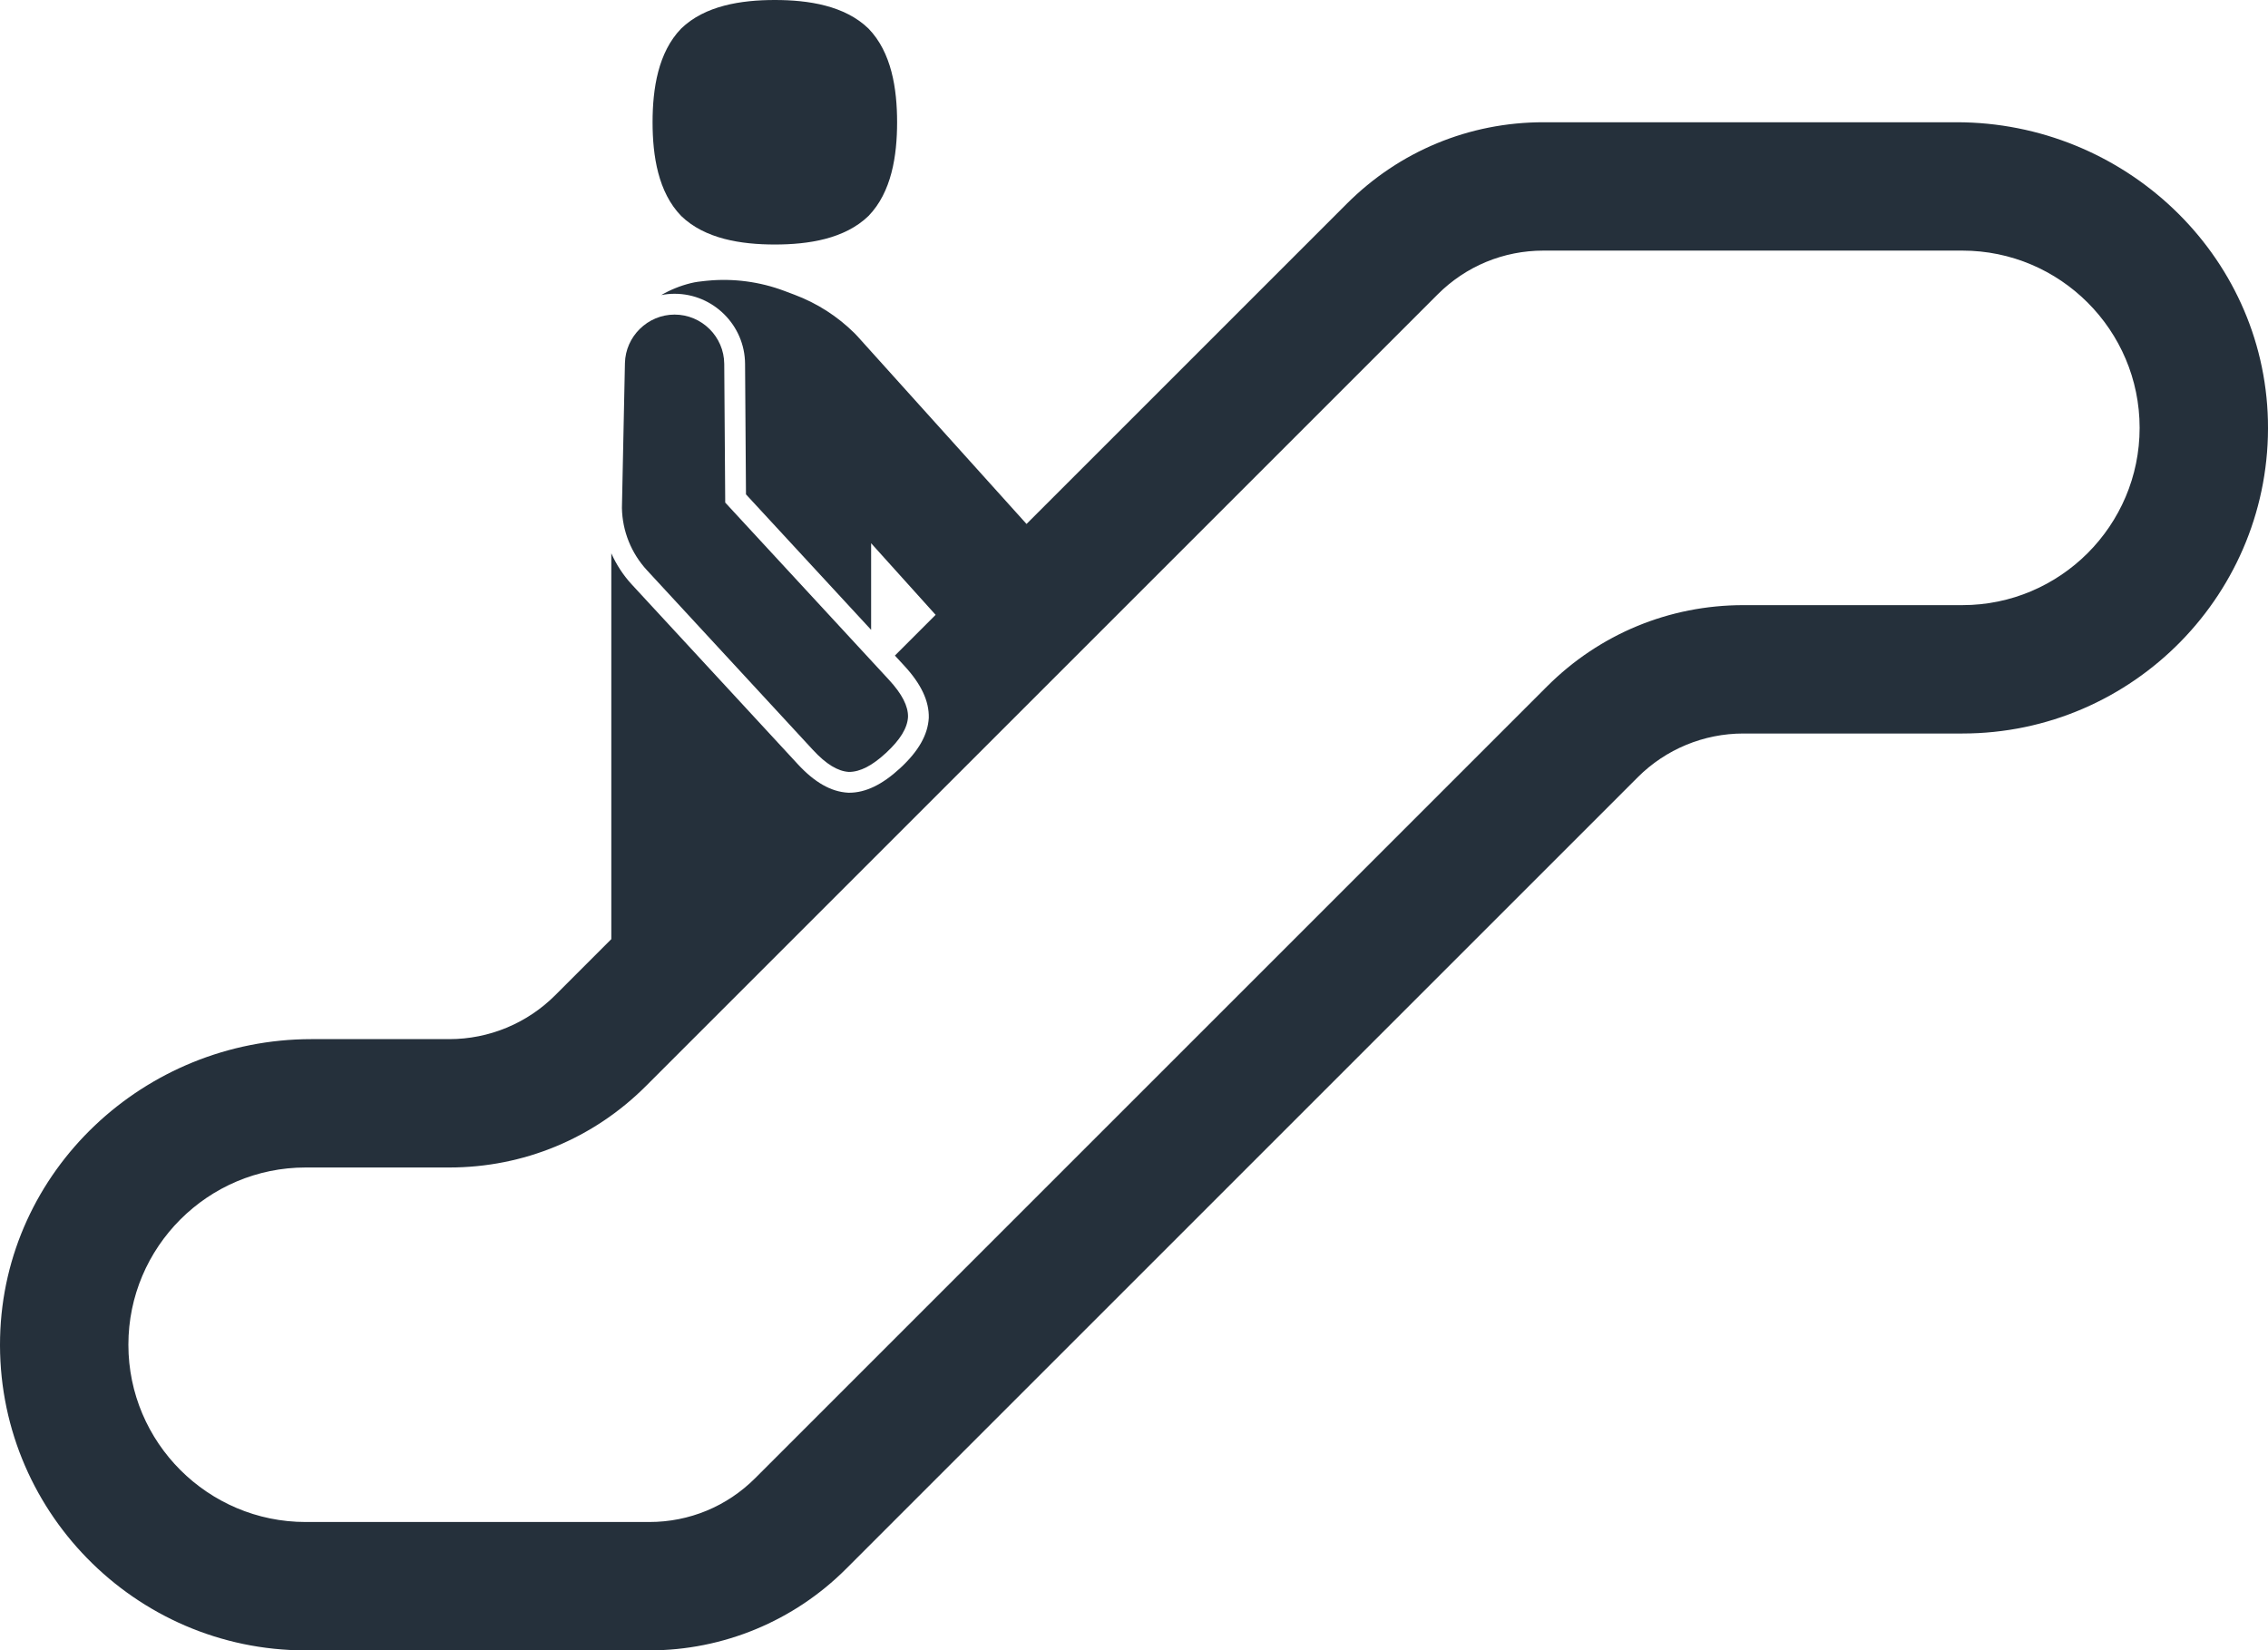 <?xml version="1.0" encoding="utf-8"?>
<!-- Generator: Adobe Illustrator 25.4.1, SVG Export Plug-In . SVG Version: 6.00 Build 0)  -->
<svg version="1.1" id="Layer_1" xmlns="http://www.w3.org/2000/svg" xmlns:xlink="http://www.w3.org/1999/xlink" x="0px" y="0px"
	 viewBox="0 0 226.777 165.04" enable-background="new 0 0 226.777 165.04" xml:space="preserve">
<g>
	<path fill="#25303B" d="M77.476,24.451c3.366,0,6.992-0.557,9.367-2.857c2.301-2.374,2.858-6.001,2.858-9.368
		c0-3.366-0.557-6.993-2.858-9.367C84.468,0.557,80.842,0,77.476,0s-6.994,0.557-9.368,2.858c-2.3,2.374-2.857,6.001-2.857,9.367
		c0,3.367,0.557,6.994,2.857,9.368C70.482,23.894,74.11,24.451,77.476,24.451z"/>
	<path fill="#25303B" d="M195.641,12.225H154.33c-7.425,0-14.406,2.891-19.657,8.141l-32.031,32.031L85.724,33.614l-0.26-0.274
		c-1.726-1.713-3.755-3.015-6.028-3.869l-1.024-0.385c-2.444-0.919-5.107-1.269-7.695-1.013l-0.257,0.025
		c-0.466,0.046-0.933,0.105-1.388,0.218c-1.063,0.263-2.051,0.666-2.955,1.193c0.433-0.085,0.878-0.131,1.334-0.131
		c3.859,0,7.02,3.139,7.047,6.998l0.092,13.062l12.513,13.547v-8.66l6.45,7.161l-4.073,4.073l0.936,1.014
		c1.691,1.831,2.493,3.536,2.453,5.213c-0.094,1.701-1.03,3.338-2.862,5.031c-1.789,1.653-3.457,2.457-5.096,2.457
		c-0.04,0-0.079,0-0.119-0.002c-1.701-0.094-3.338-1.029-5.029-2.86l-16.598-17.97c-0.855-0.926-1.534-1.98-2.041-3.109v5.798
		v32.784l-5.612,5.613c-2.809,2.809-6.618,4.387-10.59,4.387H31.137c-16.689,0-30.732,13.141-31.128,29.825
		c-0.407,17.188,13.456,31.301,30.554,31.301H64.93c7.372,0,14.442-2.928,19.655-8.141l79.176-79.176
		c2.8-2.8,6.597-4.372,10.556-4.372h21.898c17.097,0,30.96-14.111,30.554-31.299C226.374,25.367,212.331,12.225,195.641,12.225z
		 M196.214,60.515h-21.891c-7.42,0-14.393,2.888-19.638,8.131l-79.176,79.176c-2.826,2.826-6.585,4.381-10.585,4.381H30.563
		c-9.774,0-17.726-7.952-17.726-17.726s7.952-17.726,17.726-17.726h14.359c7.428,0,14.412-2.893,19.667-8.147l79.161-79.161
		c2.826-2.826,6.584-4.382,10.581-4.382h41.884c9.774,0,17.726,7.952,17.726,17.727C213.94,52.563,205.988,60.515,196.214,60.515z"
		/>
	<path fill="#25303B" d="M81.292,75c1.307,1.414,2.482,2.131,3.59,2.193c0.001,0,0.001,0,0.001,0c1.127,0,2.325-0.623,3.713-1.905
		c1.415-1.308,2.134-2.483,2.196-3.591c0.024-1.08-0.597-2.298-1.903-3.712L72.515,50.258L72.417,36.39
		c-0.019-2.719-2.247-4.931-4.966-4.931c-2.682,0-4.909,2.181-4.964,4.863l-0.301,14.469c0.04,2.31,0.93,4.531,2.508,6.239
		L81.292,75z"/>
</g>
</svg>

